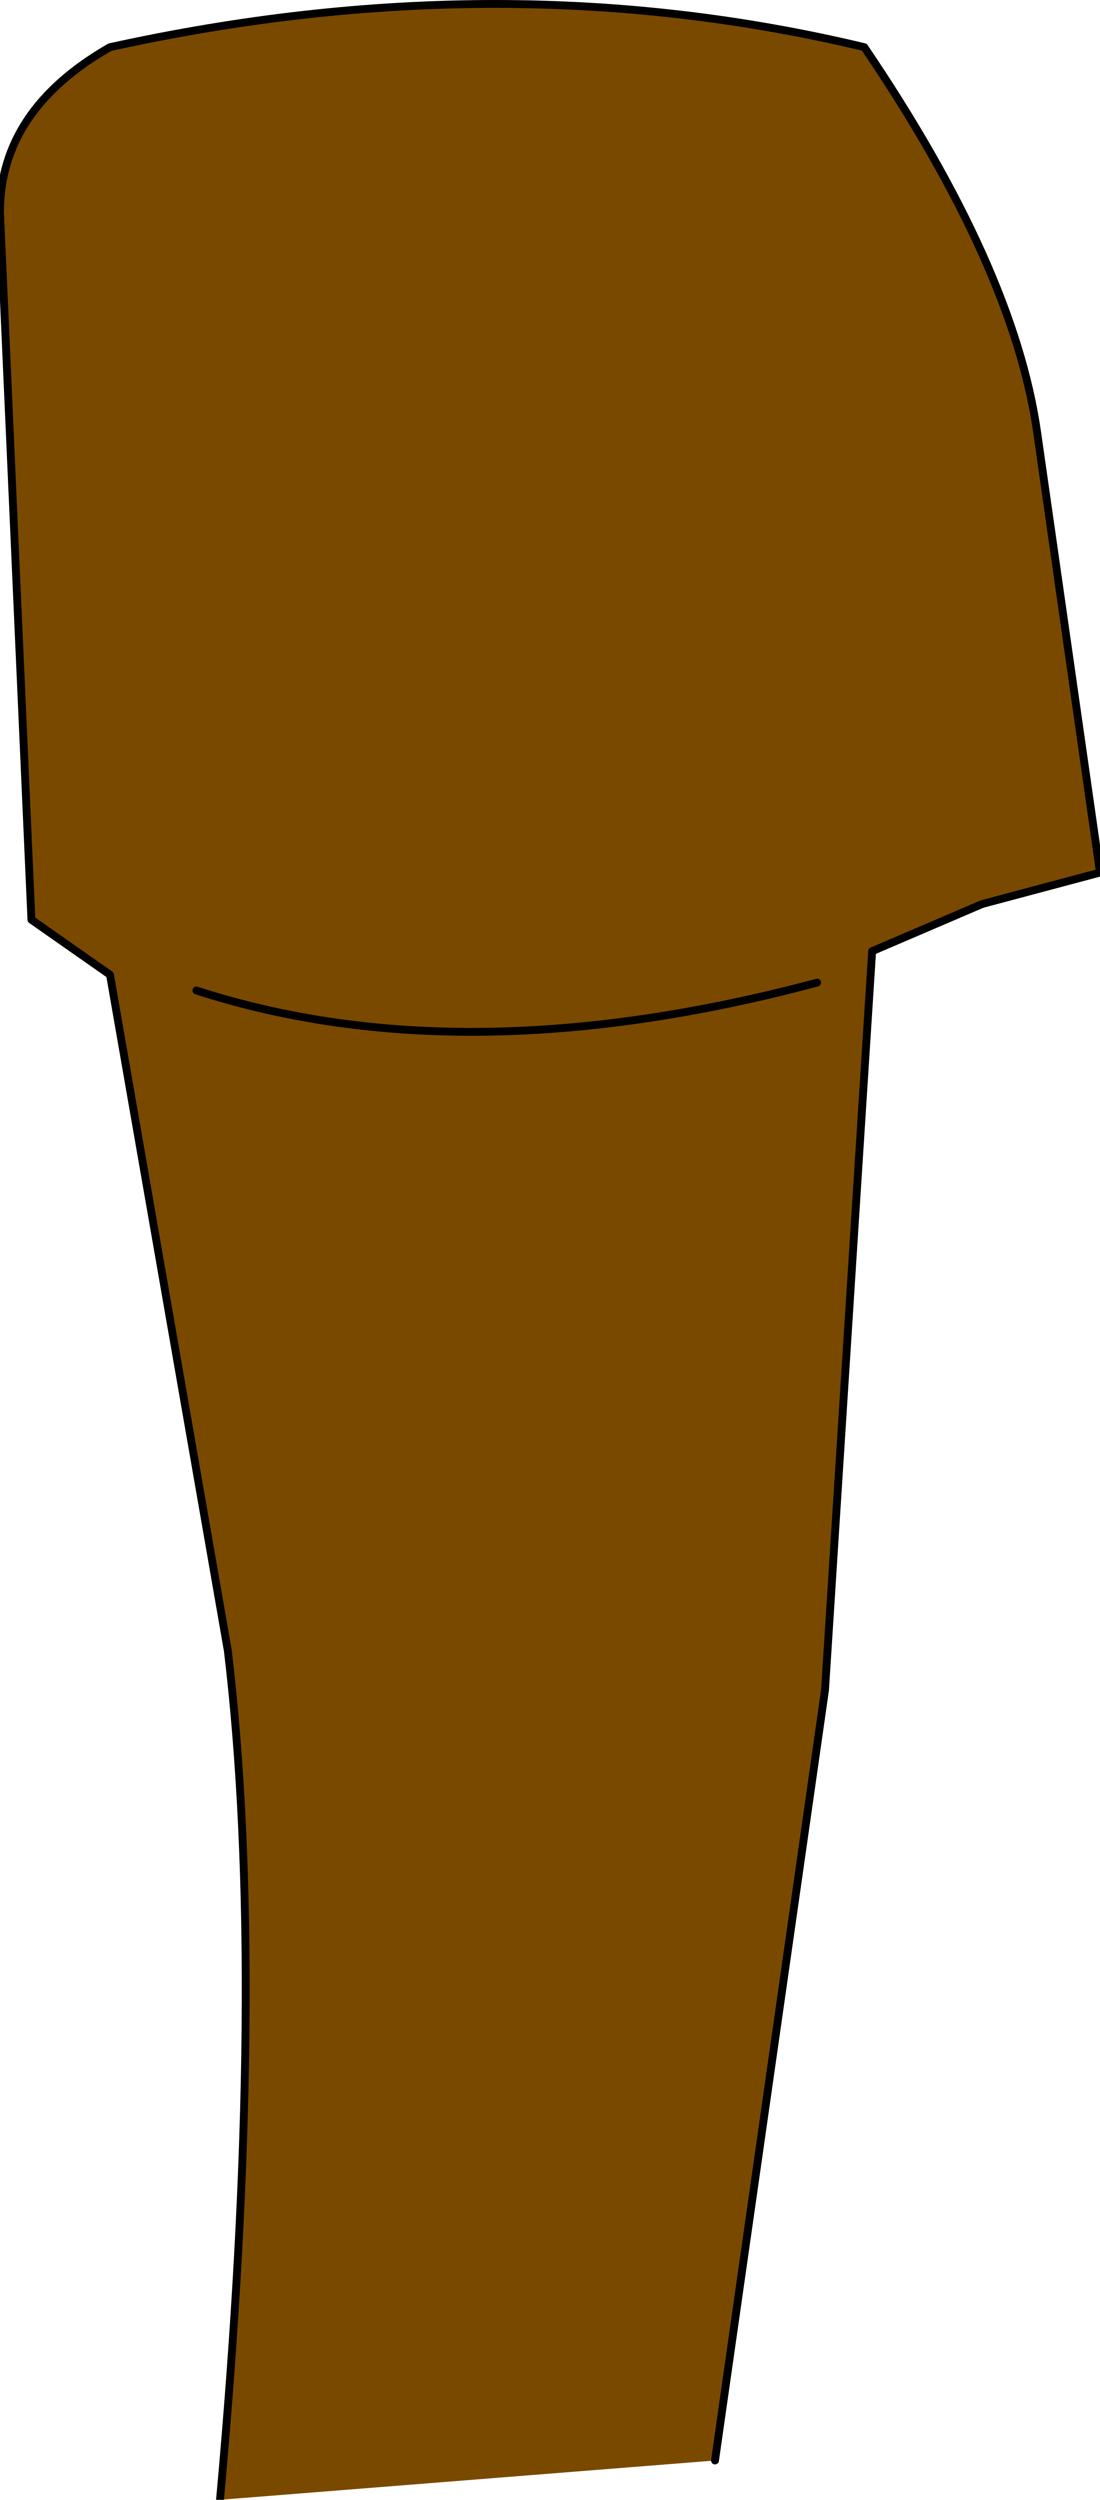<?xml version="1.0" encoding="UTF-8" standalone="no"?>
<svg xmlns:xlink="http://www.w3.org/1999/xlink" height="15.9px" width="7.0px" xmlns="http://www.w3.org/2000/svg">
  <g transform="matrix(1.0, 0.0, 0.0, 1.0, 0.7, 0.8)">
    <path d="M0.7 15.1 Q1.0 11.8 0.75 9.7 L0.0 5.4 -0.5 5.05 -0.7 0.55 Q-0.7 -0.1 0.0 -0.5 2.5 -1.05 4.8 -0.5 5.75 0.9 5.9 1.95 L6.3 4.75 5.55 4.95 4.85 5.25 4.55 9.95 3.85 14.85 0.7 15.1 M4.5 5.45 Q2.25 6.05 0.55 5.5 2.25 6.05 4.5 5.45" fill="#7a4900" fill-rule="evenodd" stroke="none"/>
    <path d="M0.7 15.1 Q1.0 11.8 0.75 9.7 L0.0 5.4 -0.5 5.05 -0.7 0.55 Q-0.7 -0.1 0.0 -0.5 2.5 -1.05 4.8 -0.5 5.75 0.9 5.9 1.95 L6.3 4.75 5.55 4.95 4.85 5.25 4.55 9.95 3.85 14.85 M0.55 5.5 Q2.25 6.05 4.5 5.45" fill="none" stroke="#000000" stroke-linecap="round" stroke-linejoin="round" stroke-width="0.05"/>
  </g>
</svg>
